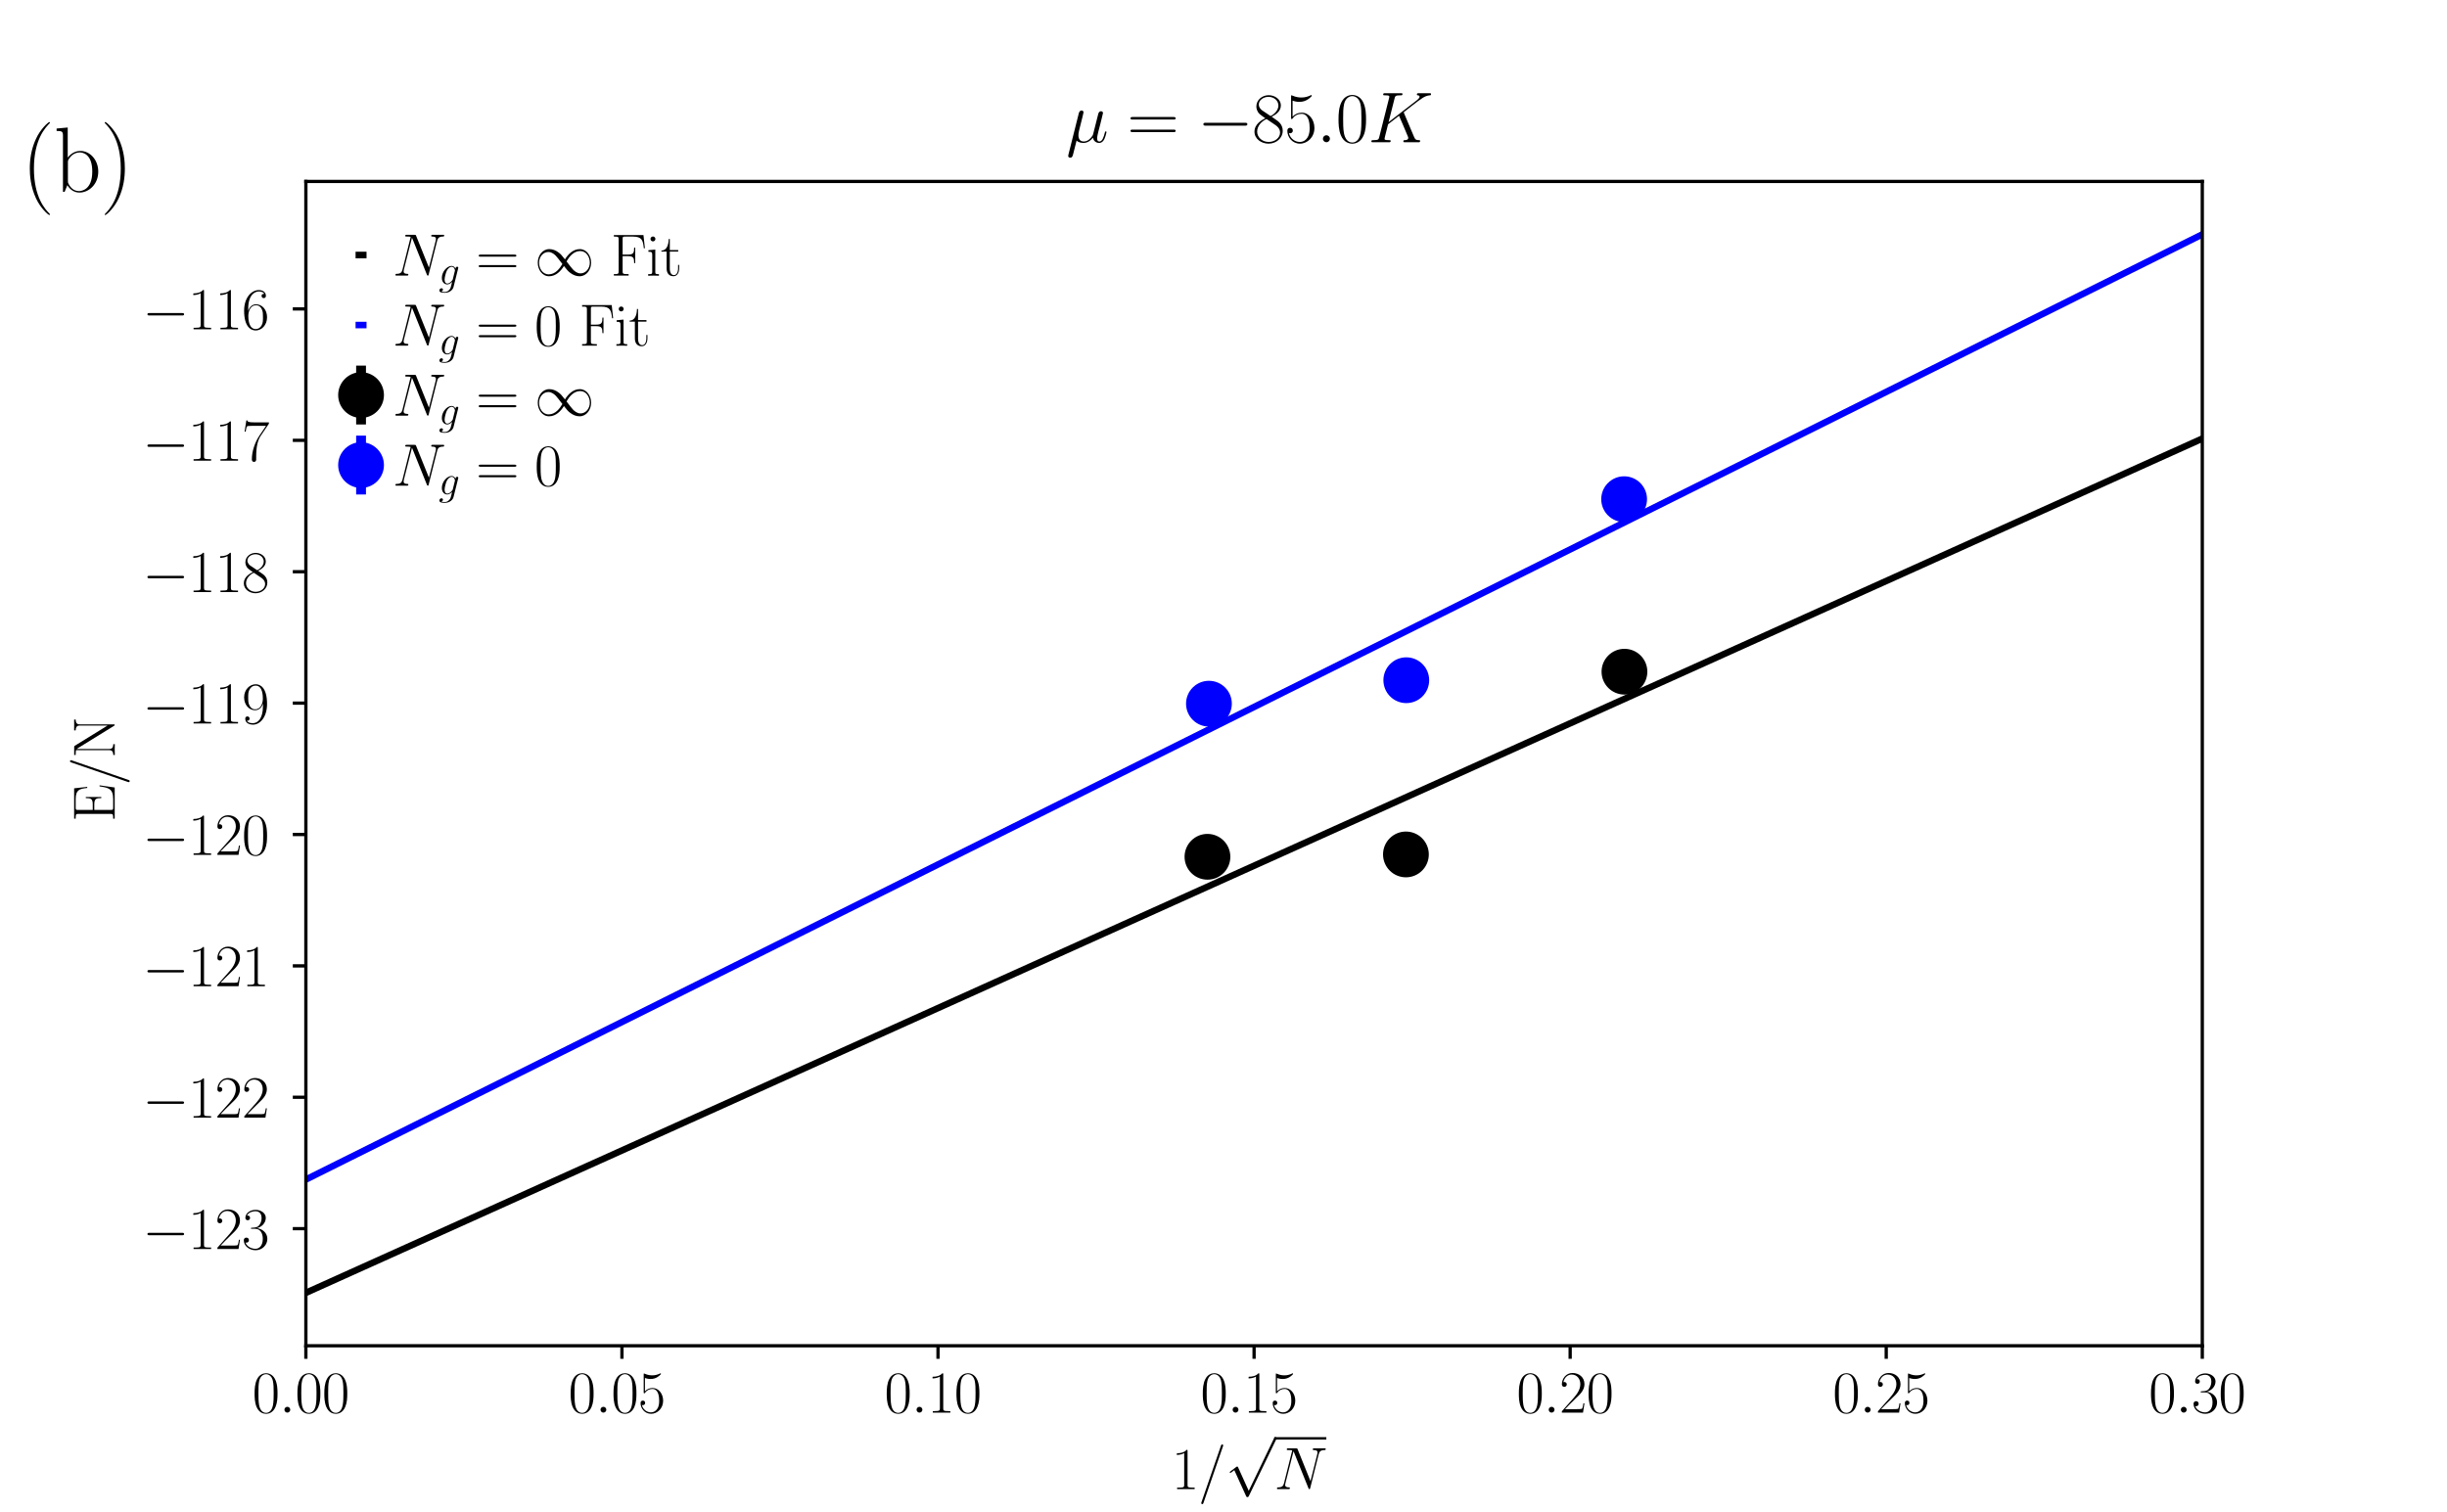 <?xml version="1.0" encoding="utf-8" standalone="no"?>
<!DOCTYPE svg PUBLIC "-//W3C//DTD SVG 1.1//EN"
  "http://www.w3.org/Graphics/SVG/1.1/DTD/svg11.dtd">
<svg xmlns:xlink="http://www.w3.org/1999/xlink" width="374.177pt" height="231.252pt" viewBox="0 0 374.177 231.252" xmlns="http://www.w3.org/2000/svg" version="1.1">
 <defs>
  <style type="text/css">*{stroke-linejoin: round; stroke-linecap: butt}</style>
 </defs>
 <g id="figure_1">
  <g id="patch_1">
   <path d="M 0 231.252 
L 374.177 231.252 
L 374.177 0 
L 0 0 
L 0 231.252 
z
" style="fill: none"/>
  </g>
  <g id="axes_1">
   <g id="patch_2">
    <path d="M 46.772 205.814 
L 336.759 205.814 
L 336.759 27.75 
L 46.772 27.75 
L 46.772 205.814 
z
" style="fill: none"/>
   </g>
   <g id="matplotlib.axis_1">
    <g id="xtick_1">
     <g id="line2d_1">
      <defs>
       <path id="m9228ddde80" d="M 0 0 
L 0 2 
" style="stroke: #000000; stroke-width: 0.5"/>
      </defs>
      <g>
       <use xlink:href="#m9228ddde80" x="46.772" y="205.814" style="stroke: #000000; stroke-width: 0.5"/>
      </g>
     </g>
     <g id="text_1">
      <!-- $\mathdefault{0.00}$ -->
      <g transform="translate(38.581 216.041) scale(0.09 -0.09)">
       <defs>
        <path id="CMR17-30" d="M 2688 2025 
C 2688 2416 2682 3080 2413 3591 
C 2176 4039 1798 4198 1466 4198 
C 1158 4198 768 4058 525 3597 
C 269 3118 243 2524 243 2025 
C 243 1661 250 1106 448 619 
C 723 -39 1216 -128 1466 -128 
C 1760 -128 2208 -7 2470 600 
C 2662 1042 2688 1559 2688 2025 
z
M 1466 -26 
C 1056 -26 813 325 723 812 
C 653 1188 653 1738 653 2096 
C 653 2588 653 2997 736 3387 
C 858 3929 1216 4096 1466 4096 
C 1728 4096 2067 3923 2189 3400 
C 2272 3036 2278 2607 2278 2096 
C 2278 1680 2278 1169 2202 792 
C 2067 95 1690 -26 1466 -26 
z
" transform="scale(0.016)"/>
        <path id="CMMI12-3a" d="M 1178 307 
C 1178 492 1024 619 870 619 
C 685 619 557 466 557 313 
C 557 128 710 0 864 0 
C 1050 0 1178 153 1178 307 
z
" transform="scale(0.016)"/>
       </defs>
       <use xlink:href="#CMR17-30" transform="scale(0.996)"/>
       <use xlink:href="#CMMI12-3a" transform="translate(45.69 0) scale(0.996)"/>
       <use xlink:href="#CMR17-30" transform="translate(72.788 0) scale(0.996)"/>
       <use xlink:href="#CMR17-30" transform="translate(118.478 0) scale(0.996)"/>
      </g>
     </g>
    </g>
    <g id="xtick_2">
     <g id="line2d_2">
      <g>
       <use xlink:href="#m9228ddde80" x="95.103" y="205.814" style="stroke: #000000; stroke-width: 0.5"/>
      </g>
     </g>
     <g id="text_2">
      <!-- $\mathdefault{0.05}$ -->
      <g transform="translate(86.912 216.041) scale(0.09 -0.09)">
       <defs>
        <path id="CMR17-35" d="M 730 3692 
C 794 3666 1056 3584 1325 3584 
C 1920 3584 2246 3911 2432 4100 
C 2432 4157 2432 4192 2394 4192 
C 2387 4192 2374 4192 2323 4163 
C 2099 4058 1837 3973 1517 3973 
C 1325 3973 1037 3999 723 4139 
C 653 4171 640 4171 634 4171 
C 602 4171 595 4164 595 4037 
L 595 2203 
C 595 2089 595 2057 659 2057 
C 691 2057 704 2070 736 2114 
C 941 2401 1222 2522 1542 2522 
C 1766 2522 2246 2382 2246 1289 
C 2246 1085 2246 715 2054 421 
C 1894 159 1645 25 1370 25 
C 947 25 518 320 403 814 
C 429 807 480 795 506 795 
C 589 795 749 840 749 1038 
C 749 1210 627 1280 506 1280 
C 358 1280 262 1190 262 1011 
C 262 454 704 -128 1382 -128 
C 2042 -128 2669 440 2669 1264 
C 2669 2030 2170 2624 1549 2624 
C 1222 2624 947 2503 730 2274 
L 730 3692 
z
" transform="scale(0.016)"/>
       </defs>
       <use xlink:href="#CMR17-30" transform="scale(0.996)"/>
       <use xlink:href="#CMMI12-3a" transform="translate(45.69 0) scale(0.996)"/>
       <use xlink:href="#CMR17-30" transform="translate(72.788 0) scale(0.996)"/>
       <use xlink:href="#CMR17-35" transform="translate(118.478 0) scale(0.996)"/>
      </g>
     </g>
    </g>
    <g id="xtick_3">
     <g id="line2d_3">
      <g>
       <use xlink:href="#m9228ddde80" x="143.434" y="205.814" style="stroke: #000000; stroke-width: 0.5"/>
      </g>
     </g>
     <g id="text_3">
      <!-- $\mathdefault{0.10}$ -->
      <g transform="translate(135.243 216.041) scale(0.09 -0.09)">
       <defs>
        <path id="CMR17-31" d="M 1702 4058 
C 1702 4192 1696 4192 1606 4192 
C 1357 3916 979 3827 621 3827 
C 602 3827 570 3827 563 3808 
C 557 3795 557 3782 557 3648 
C 755 3648 1088 3686 1344 3839 
L 1344 461 
C 1344 236 1331 160 781 160 
L 589 160 
L 589 0 
C 896 0 1216 0 1523 0 
C 1830 0 2150 0 2458 0 
L 2458 160 
L 2266 160 
C 1715 160 1702 230 1702 458 
L 1702 4058 
z
" transform="scale(0.016)"/>
       </defs>
       <use xlink:href="#CMR17-30" transform="scale(0.996)"/>
       <use xlink:href="#CMMI12-3a" transform="translate(45.69 0) scale(0.996)"/>
       <use xlink:href="#CMR17-31" transform="translate(72.788 0) scale(0.996)"/>
       <use xlink:href="#CMR17-30" transform="translate(118.478 0) scale(0.996)"/>
      </g>
     </g>
    </g>
    <g id="xtick_4">
     <g id="line2d_4">
      <g>
       <use xlink:href="#m9228ddde80" x="191.766" y="205.814" style="stroke: #000000; stroke-width: 0.5"/>
      </g>
     </g>
     <g id="text_4">
      <!-- $\mathdefault{0.15}$ -->
      <g transform="translate(183.574 216.041) scale(0.09 -0.09)">
       <use xlink:href="#CMR17-30" transform="scale(0.996)"/>
       <use xlink:href="#CMMI12-3a" transform="translate(45.69 0) scale(0.996)"/>
       <use xlink:href="#CMR17-31" transform="translate(72.788 0) scale(0.996)"/>
       <use xlink:href="#CMR17-35" transform="translate(118.478 0) scale(0.996)"/>
      </g>
     </g>
    </g>
    <g id="xtick_5">
     <g id="line2d_5">
      <g>
       <use xlink:href="#m9228ddde80" x="240.097" y="205.814" style="stroke: #000000; stroke-width: 0.5"/>
      </g>
     </g>
     <g id="text_5">
      <!-- $\mathdefault{0.20}$ -->
      <g transform="translate(231.905 216.041) scale(0.09 -0.09)">
       <defs>
        <path id="CMR17-32" d="M 2669 989 
L 2554 989 
C 2490 536 2438 459 2413 420 
C 2381 369 1920 369 1830 369 
L 602 369 
C 832 619 1280 1072 1824 1597 
C 2214 1967 2669 2402 2669 3035 
C 2669 3790 2067 4224 1395 4224 
C 691 4224 262 3604 262 3030 
C 262 2780 448 2748 525 2748 
C 589 2748 781 2787 781 3010 
C 781 3207 614 3264 525 3264 
C 486 3264 448 3258 422 3245 
C 544 3790 915 4058 1306 4058 
C 1862 4058 2227 3617 2227 3035 
C 2227 2479 1901 2000 1536 1584 
L 262 146 
L 262 0 
L 2515 0 
L 2669 989 
z
" transform="scale(0.016)"/>
       </defs>
       <use xlink:href="#CMR17-30" transform="scale(0.996)"/>
       <use xlink:href="#CMMI12-3a" transform="translate(45.69 0) scale(0.996)"/>
       <use xlink:href="#CMR17-32" transform="translate(72.788 0) scale(0.996)"/>
       <use xlink:href="#CMR17-30" transform="translate(118.478 0) scale(0.996)"/>
      </g>
     </g>
    </g>
    <g id="xtick_6">
     <g id="line2d_6">
      <g>
       <use xlink:href="#m9228ddde80" x="288.428" y="205.814" style="stroke: #000000; stroke-width: 0.5"/>
      </g>
     </g>
     <g id="text_6">
      <!-- $\mathdefault{0.25}$ -->
      <g transform="translate(280.236 216.041) scale(0.09 -0.09)">
       <use xlink:href="#CMR17-30" transform="scale(0.996)"/>
       <use xlink:href="#CMMI12-3a" transform="translate(45.69 0) scale(0.996)"/>
       <use xlink:href="#CMR17-32" transform="translate(72.788 0) scale(0.996)"/>
       <use xlink:href="#CMR17-35" transform="translate(118.478 0) scale(0.996)"/>
      </g>
     </g>
    </g>
    <g id="xtick_7">
     <g id="line2d_7">
      <g>
       <use xlink:href="#m9228ddde80" x="336.759" y="205.814" style="stroke: #000000; stroke-width: 0.5"/>
      </g>
     </g>
     <g id="text_7">
      <!-- $\mathdefault{0.30}$ -->
      <g transform="translate(328.568 216.041) scale(0.09 -0.09)">
       <defs>
        <path id="CMR17-33" d="M 1414 2157 
C 1984 2157 2234 1662 2234 1090 
C 2234 320 1824 25 1453 25 
C 1114 25 563 194 390 693 
C 422 680 454 680 486 680 
C 640 680 755 782 755 948 
C 755 1133 614 1216 486 1216 
C 378 1216 211 1165 211 926 
C 211 335 787 -128 1466 -128 
C 2176 -128 2720 430 2720 1085 
C 2720 1707 2208 2157 1600 2227 
C 2086 2328 2554 2756 2554 3329 
C 2554 3820 2048 4179 1472 4179 
C 890 4179 378 3829 378 3329 
C 378 3110 544 3072 627 3072 
C 762 3072 877 3155 877 3321 
C 877 3486 762 3569 627 3569 
C 602 3569 570 3569 544 3557 
C 730 3959 1235 4032 1459 4032 
C 1683 4032 2106 3925 2106 3320 
C 2106 3143 2080 2828 1862 2550 
C 1670 2304 1453 2304 1242 2284 
C 1210 2284 1062 2269 1037 2269 
C 992 2263 966 2257 966 2208 
C 966 2163 973 2157 1101 2157 
L 1414 2157 
z
" transform="scale(0.016)"/>
       </defs>
       <use xlink:href="#CMR17-30" transform="scale(0.996)"/>
       <use xlink:href="#CMMI12-3a" transform="translate(45.69 0) scale(0.996)"/>
       <use xlink:href="#CMR17-33" transform="translate(72.788 0) scale(0.996)"/>
       <use xlink:href="#CMR17-30" transform="translate(118.478 0) scale(0.996)"/>
      </g>
     </g>
    </g>
    <g id="text_8">
     <!-- 1/$\sqrt{N}$ -->
     <g transform="translate(179.15 227.744) scale(0.09 -0.09)">
      <defs>
       <path id="CMR17-2f" d="M 2605 4545 
C 2637 4627 2637 4640 2637 4653 
C 2637 4729 2579 4768 2528 4768 
C 2451 4768 2426 4717 2400 4640 
L 326 -1377 
C 294 -1460 294 -1473 294 -1486 
C 294 -1562 352 -1600 403 -1600 
C 480 -1600 506 -1549 531 -1473 
L 2605 4545 
z
" transform="scale(0.016)"/>
       <path id="CMSY10-70" d="M 2490 -5472 
L 1363 -2982 
C 1318 -2880 1286 -2880 1267 -2880 
C 1261 -2880 1229 -2880 1158 -2931 
L 550 -3392 
C 467 -3456 467 -3475 467 -3494 
C 467 -3526 486 -3565 531 -3565 
C 570 -3565 678 -3475 749 -3424 
C 787 -3393 883 -3323 954 -3271 
L 2214 -6042 
C 2259 -6144 2291 -6144 2349 -6144 
C 2445 -6144 2464 -6106 2509 -6016 
L 5414 0 
C 5459 90 5459 115 5459 128 
C 5459 192 5408 256 5331 256 
C 5280 256 5235 224 5184 122 
L 2490 -5472 
z
" transform="scale(0.016)"/>
       <path id="CMMI12-4e" d="M 4736 3698 
C 4806 3974 4909 4166 5395 4166 
C 5414 4166 5491 4166 5491 4279 
C 5491 4352 5434 4352 5408 4352 
C 5280 4352 4954 4352 4826 4352 
L 4518 4352 
C 4429 4352 4314 4352 4224 4352 
C 4186 4352 4109 4352 4109 4230 
C 4109 4166 4160 4166 4205 4166 
C 4589 4166 4614 4019 4614 3903 
C 4614 3846 4608 3826 4589 3737 
L 3866 850 
L 2496 4249 
C 2451 4352 2445 4352 2304 4352 
L 1523 4352 
C 1395 4352 1338 4352 1338 4230 
C 1338 4166 1382 4166 1504 4166 
C 1536 4166 1914 4166 1914 4115 
C 1914 4102 1901 4051 1894 4032 
L 1043 635 
C 966 320 813 186 390 186 
C 358 186 294 186 294 67 
C 294 0 358 0 378 0 
C 506 0 832 0 960 0 
L 1267 0 
C 1357 0 1466 0 1555 0 
C 1600 0 1670 0 1670 122 
C 1670 180 1606 186 1581 186 
C 1370 186 1165 224 1165 454 
C 1165 505 1178 562 1190 613 
L 2054 4032 
C 2093 3968 2093 3956 2118 3898 
L 3642 115 
C 3674 38 3686 0 3744 0 
C 3808 0 3814 19 3840 128 
L 4736 3698 
z
" transform="scale(0.016)"/>
      </defs>
      <use xlink:href="#CMR17-31" transform="scale(0.996)"/>
      <use xlink:href="#CMR17-2f" transform="translate(45.69 0) scale(0.996)"/>
      <use xlink:href="#CMSY10-70" transform="translate(91.381 84.35) scale(0.996)"/>
      <use xlink:href="#CMMI12-4e" transform="translate(174.403 0) scale(0.996)"/>
      <path d="M 174.403 84.35 
L 262.925 84.35 
L 262.925 88.335 
L 174.403 88.335 
L 174.403 84.35 
z
"/>
     </g>
    </g>
   </g>
   <g id="matplotlib.axis_2">
    <g id="ytick_1">
     <g id="line2d_8">
      <defs>
       <path id="m54fd76f819" d="M 0 0 
L -2 0 
" style="stroke: #000000; stroke-width: 0.5"/>
      </defs>
      <g>
       <use xlink:href="#m54fd76f819" x="46.772" y="187.91" style="stroke: #000000; stroke-width: 0.5"/>
      </g>
     </g>
     <g id="text_9">
      <!-- $\mathdefault{−123}$ -->
      <g transform="translate(21.782 191.024) scale(0.09 -0.09)">
       <defs>
        <path id="CMSY10-0" d="M 4218 1472 
C 4326 1472 4442 1472 4442 1600 
C 4442 1728 4326 1728 4218 1728 
L 755 1728 
C 646 1728 531 1728 531 1600 
C 531 1472 646 1472 755 1472 
L 4218 1472 
z
" transform="scale(0.016)"/>
       </defs>
       <use xlink:href="#CMSY10-0" transform="scale(0.996)"/>
       <use xlink:href="#CMR17-31" transform="translate(77.487 0) scale(0.996)"/>
       <use xlink:href="#CMR17-32" transform="translate(123.178 0) scale(0.996)"/>
       <use xlink:href="#CMR17-33" transform="translate(168.868 0) scale(0.996)"/>
      </g>
     </g>
    </g>
    <g id="ytick_2">
     <g id="line2d_9">
      <g>
       <use xlink:href="#m54fd76f819" x="46.772" y="167.815" style="stroke: #000000; stroke-width: 0.5"/>
      </g>
     </g>
     <g id="text_10">
      <!-- $\mathdefault{−122}$ -->
      <g transform="translate(21.782 170.929) scale(0.09 -0.09)">
       <use xlink:href="#CMSY10-0" transform="scale(0.996)"/>
       <use xlink:href="#CMR17-31" transform="translate(77.487 0) scale(0.996)"/>
       <use xlink:href="#CMR17-32" transform="translate(123.178 0) scale(0.996)"/>
       <use xlink:href="#CMR17-32" transform="translate(168.868 0) scale(0.996)"/>
      </g>
     </g>
    </g>
    <g id="ytick_3">
     <g id="line2d_10">
      <g>
       <use xlink:href="#m54fd76f819" x="46.772" y="147.72" style="stroke: #000000; stroke-width: 0.5"/>
      </g>
     </g>
     <g id="text_11">
      <!-- $\mathdefault{−121}$ -->
      <g transform="translate(21.782 150.833) scale(0.09 -0.09)">
       <use xlink:href="#CMSY10-0" transform="scale(0.996)"/>
       <use xlink:href="#CMR17-31" transform="translate(77.487 0) scale(0.996)"/>
       <use xlink:href="#CMR17-32" transform="translate(123.178 0) scale(0.996)"/>
       <use xlink:href="#CMR17-31" transform="translate(168.868 0) scale(0.996)"/>
      </g>
     </g>
    </g>
    <g id="ytick_4">
     <g id="line2d_11">
      <g>
       <use xlink:href="#m54fd76f819" x="46.772" y="127.625" style="stroke: #000000; stroke-width: 0.5"/>
      </g>
     </g>
     <g id="text_12">
      <!-- $\mathdefault{−120}$ -->
      <g transform="translate(21.782 130.738) scale(0.09 -0.09)">
       <use xlink:href="#CMSY10-0" transform="scale(0.996)"/>
       <use xlink:href="#CMR17-31" transform="translate(77.487 0) scale(0.996)"/>
       <use xlink:href="#CMR17-32" transform="translate(123.178 0) scale(0.996)"/>
       <use xlink:href="#CMR17-30" transform="translate(168.868 0) scale(0.996)"/>
      </g>
     </g>
    </g>
    <g id="ytick_5">
     <g id="line2d_12">
      <g>
       <use xlink:href="#m54fd76f819" x="46.772" y="107.53" style="stroke: #000000; stroke-width: 0.5"/>
      </g>
     </g>
     <g id="text_13">
      <!-- $\mathdefault{−119}$ -->
      <g transform="translate(21.782 110.643) scale(0.09 -0.09)">
       <defs>
        <path id="CMR17-39" d="M 2253 1864 
C 2253 464 1670 31 1190 31 
C 1043 31 685 31 538 294 
C 704 268 826 357 826 518 
C 826 692 685 749 595 749 
C 538 749 365 723 365 506 
C 365 71 742 -128 1203 -128 
C 1939 -128 2688 674 2688 2073 
C 2688 3817 1971 4179 1485 4179 
C 851 4179 243 3628 243 2778 
C 243 1991 762 1408 1414 1408 
C 1952 1408 2189 1903 2253 2112 
L 2253 1864 
z
M 1427 1510 
C 1254 1510 1011 1542 813 1922 
C 678 2169 678 2461 678 2771 
C 678 3146 678 3405 858 3684 
C 947 3817 1114 4032 1485 4032 
C 2240 4032 2240 2885 2240 2632 
C 2240 2182 2035 1510 1427 1510 
z
" transform="scale(0.016)"/>
       </defs>
       <use xlink:href="#CMSY10-0" transform="scale(0.996)"/>
       <use xlink:href="#CMR17-31" transform="translate(77.487 0) scale(0.996)"/>
       <use xlink:href="#CMR17-31" transform="translate(123.178 0) scale(0.996)"/>
       <use xlink:href="#CMR17-39" transform="translate(168.868 0) scale(0.996)"/>
      </g>
     </g>
    </g>
    <g id="ytick_6">
     <g id="line2d_13">
      <g>
       <use xlink:href="#m54fd76f819" x="46.772" y="87.434" style="stroke: #000000; stroke-width: 0.5"/>
      </g>
     </g>
     <g id="text_14">
      <!-- $\mathdefault{−118}$ -->
      <g transform="translate(21.782 90.548) scale(0.09 -0.09)">
       <defs>
        <path id="CMR17-38" d="M 1741 2264 
C 2144 2467 2554 2773 2554 3263 
C 2554 3841 1990 4179 1472 4179 
C 890 4179 378 3759 378 3180 
C 378 3021 416 2747 666 2505 
C 730 2442 998 2251 1171 2130 
C 883 1983 211 1634 211 934 
C 211 279 838 -128 1459 -128 
C 2144 -128 2720 362 2720 1010 
C 2720 1590 2330 1857 2074 2029 
L 1741 2264 
z
M 902 2822 
C 851 2854 595 3051 595 3351 
C 595 3739 998 4032 1459 4032 
C 1965 4032 2336 3676 2336 3262 
C 2336 2669 1670 2331 1638 2331 
C 1632 2331 1626 2331 1574 2370 
L 902 2822 
z
M 2080 1519 
C 2176 1449 2483 1240 2483 851 
C 2483 381 2010 25 1472 25 
C 890 25 448 438 448 940 
C 448 1443 838 1862 1280 2060 
L 2080 1519 
z
" transform="scale(0.016)"/>
       </defs>
       <use xlink:href="#CMSY10-0" transform="scale(0.996)"/>
       <use xlink:href="#CMR17-31" transform="translate(77.487 0) scale(0.996)"/>
       <use xlink:href="#CMR17-31" transform="translate(123.178 0) scale(0.996)"/>
       <use xlink:href="#CMR17-38" transform="translate(168.868 0) scale(0.996)"/>
      </g>
     </g>
    </g>
    <g id="ytick_7">
     <g id="line2d_14">
      <g>
       <use xlink:href="#m54fd76f819" x="46.772" y="67.339" style="stroke: #000000; stroke-width: 0.5"/>
      </g>
     </g>
     <g id="text_15">
      <!-- $\mathdefault{−117}$ -->
      <g transform="translate(21.782 70.452) scale(0.09 -0.09)">
       <defs>
        <path id="CMR17-37" d="M 2886 3941 
L 2886 4081 
L 1382 4081 
C 634 4081 621 4165 595 4288 
L 480 4288 
L 294 3094 
L 410 3094 
C 429 3215 474 3540 550 3661 
C 589 3712 1062 3712 1171 3712 
L 2579 3712 
L 1869 2661 
C 1395 1954 1069 999 1069 165 
C 1069 89 1069 -128 1299 -128 
C 1530 -128 1530 89 1530 171 
L 1530 465 
C 1530 1508 1709 2196 2003 2636 
L 2886 3941 
z
" transform="scale(0.016)"/>
       </defs>
       <use xlink:href="#CMSY10-0" transform="scale(0.996)"/>
       <use xlink:href="#CMR17-31" transform="translate(77.487 0) scale(0.996)"/>
       <use xlink:href="#CMR17-31" transform="translate(123.178 0) scale(0.996)"/>
       <use xlink:href="#CMR17-37" transform="translate(168.868 0) scale(0.996)"/>
      </g>
     </g>
    </g>
    <g id="ytick_8">
     <g id="line2d_15">
      <g>
       <use xlink:href="#m54fd76f819" x="46.772" y="47.244" style="stroke: #000000; stroke-width: 0.5"/>
      </g>
     </g>
     <g id="text_16">
      <!-- $\mathdefault{−116}$ -->
      <g transform="translate(21.782 50.357) scale(0.09 -0.09)">
       <defs>
        <path id="CMR17-36" d="M 678 2176 
C 678 3690 1395 4032 1811 4032 
C 1946 4032 2272 4009 2400 3776 
C 2298 3776 2106 3776 2106 3553 
C 2106 3381 2246 3323 2336 3323 
C 2394 3323 2566 3348 2566 3560 
C 2566 3954 2246 4179 1805 4179 
C 1043 4179 243 3390 243 1984 
C 243 253 966 -128 1478 -128 
C 2099 -128 2688 427 2688 1283 
C 2688 2081 2170 2662 1517 2662 
C 1126 2662 838 2407 678 1960 
L 678 2176 
z
M 1478 25 
C 691 25 691 1200 691 1436 
C 691 1896 909 2560 1504 2560 
C 1613 2560 1926 2560 2138 2120 
C 2253 1870 2253 1609 2253 1289 
C 2253 944 2253 690 2118 434 
C 1978 171 1773 25 1478 25 
z
" transform="scale(0.016)"/>
       </defs>
       <use xlink:href="#CMSY10-0" transform="scale(0.996)"/>
       <use xlink:href="#CMR17-31" transform="translate(77.487 0) scale(0.996)"/>
       <use xlink:href="#CMR17-31" transform="translate(123.178 0) scale(0.996)"/>
       <use xlink:href="#CMR17-36" transform="translate(168.868 0) scale(0.996)"/>
      </g>
     </g>
    </g>
    <g id="text_17">
     <!-- E/N -->
     <g transform="translate(17.54 125.676) rotate(-90) scale(0.09 -0.09)">
      <defs>
       <path id="CMR17-45" d="M 3885 1615 
L 3770 1615 
C 3629 676 3546 166 2419 166 
L 1530 166 
C 1274 166 1261 197 1261 414 
L 1261 2176 
L 1862 2176 
C 2464 2176 2522 1960 2522 1430 
L 2637 1430 
L 2637 3081 
L 2522 3081 
C 2522 2557 2464 2342 1862 2342 
L 1261 2342 
L 1261 3913 
C 1261 4128 1274 4160 1530 4160 
L 2406 4160 
C 3398 4160 3514 3769 3603 2929 
L 3718 2929 
L 3565 4325 
L 326 4325 
L 326 4160 
C 768 4160 838 4160 838 3874 
L 838 451 
C 838 166 768 166 326 166 
L 326 0 
L 3654 0 
L 3885 1615 
z
" transform="scale(0.016)"/>
       <path id="CMR17-4e" d="M 1312 4250 
C 1267 4320 1261 4320 1139 4320 
L 326 4320 
L 326 4160 
L 448 4160 
C 704 4160 819 4129 838 4122 
L 838 610 
C 838 451 838 153 326 153 
L 326 -13 
C 474 0 742 0 902 0 
C 1062 0 1331 0 1478 -13 
L 1478 153 
C 966 153 966 451 966 610 
L 966 4033 
C 1011 3995 1011 3982 1056 3919 
L 3430 76 
C 3475 0 3494 0 3526 0 
C 3590 0 3590 19 3590 139 
L 3590 3705 
C 3590 3863 3590 4160 4102 4160 
L 4102 4326 
C 3955 4320 3686 4320 3526 4320 
C 3366 4320 3098 4320 2950 4326 
L 2950 4160 
C 3462 4160 3462 3862 3462 3703 
L 3462 763 
L 1312 4250 
z
" transform="scale(0.016)"/>
      </defs>
      <use xlink:href="#CMR17-45" transform="scale(0.996)"/>
      <use xlink:href="#CMR17-2f" transform="translate(62.586 0) scale(0.996)"/>
      <use xlink:href="#CMR17-4e" transform="translate(108.277 0) scale(0.996)"/>
     </g>
    </g>
   </g>
   <g id="LineCollection_1">
    <path d="M 214.984 131.079 
L 214.984 130.27 
" clip-path="url(#p7dc592938f)" style="fill: none; stroke: #000000; stroke-width: 1.5"/>
    <path d="M 184.635 132.167 
L 184.635 129.903 
" clip-path="url(#p7dc592938f)" style="fill: none; stroke: #000000; stroke-width: 1.5"/>
    <path d="M 248.399 102.855 
L 248.399 102.602 
" clip-path="url(#p7dc592938f)" style="fill: none; stroke: #000000; stroke-width: 1.5"/>
   </g>
   <g id="LineCollection_2">
    <path d="M 215.04 104.34 
L 215.04 103.721 
" clip-path="url(#p7dc592938f)" style="fill: none; stroke: #0000ff; stroke-width: 1.5"/>
    <path d="M 184.861 107.834 
L 184.861 107.406 
" clip-path="url(#p7dc592938f)" style="fill: none; stroke: #0000ff; stroke-width: 1.5"/>
    <path d="M 248.348 76.465 
L 248.348 76.223 
" clip-path="url(#p7dc592938f)" style="fill: none; stroke: #0000ff; stroke-width: 1.5"/>
   </g>
   <g id="line2d_16">
    <path d="M 46.772 197.72 
L 49.701 196.401 
L 52.63 195.081 
L 55.56 193.761 
L 58.489 192.442 
L 61.418 191.122 
L 64.347 189.803 
L 67.276 188.483 
L 70.205 187.163 
L 73.135 185.844 
L 76.064 184.524 
L 78.993 183.205 
L 81.922 181.885 
L 84.851 180.565 
L 87.78 179.246 
L 90.71 177.926 
L 93.639 176.607 
L 96.568 175.287 
L 99.497 173.967 
L 102.426 172.648 
L 105.355 171.328 
L 108.284 170.008 
L 111.214 168.689 
L 114.143 167.369 
L 117.072 166.05 
L 120.001 164.73 
L 122.93 163.41 
L 125.859 162.091 
L 128.789 160.771 
L 131.718 159.452 
L 134.647 158.132 
L 137.576 156.812 
L 140.505 155.493 
L 143.434 154.173 
L 146.364 152.854 
L 149.293 151.534 
L 152.222 150.214 
L 155.151 148.895 
L 158.08 147.575 
L 161.009 146.256 
L 163.939 144.936 
L 166.868 143.616 
L 169.797 142.297 
L 172.726 140.977 
L 175.655 139.658 
L 178.584 138.338 
L 181.514 137.018 
L 184.443 135.699 
L 187.372 134.379 
L 190.301 133.059 
L 193.23 131.74 
L 196.159 130.42 
L 199.089 129.101 
L 202.018 127.781 
L 204.947 126.461 
L 207.876 125.142 
L 210.805 123.822 
L 213.734 122.503 
L 216.663 121.183 
L 219.593 119.863 
L 222.522 118.544 
L 225.451 117.224 
L 228.38 115.905 
L 231.309 114.585 
L 234.238 113.265 
L 237.168 111.946 
L 240.097 110.626 
L 243.026 109.307 
L 245.955 107.987 
L 248.884 106.667 
L 251.813 105.348 
L 254.743 104.028 
L 257.672 102.709 
L 260.601 101.389 
L 263.53 100.069 
L 266.459 98.75 
L 269.388 97.43 
L 272.318 96.11 
L 275.247 94.791 
L 278.176 93.471 
L 281.105 92.152 
L 284.034 90.832 
L 286.963 89.512 
L 289.893 88.193 
L 292.822 86.873 
L 295.751 85.554 
L 298.68 84.234 
L 301.609 82.914 
L 304.538 81.595 
L 307.468 80.275 
L 310.397 78.956 
L 313.326 77.636 
L 316.255 76.316 
L 319.184 74.997 
L 322.113 73.677 
L 325.042 72.358 
L 327.972 71.038 
L 330.901 69.718 
L 333.83 68.399 
L 336.759 67.079 
" clip-path="url(#p7dc592938f)" style="fill: none; stroke: #000000; stroke-linecap: square"/>
   </g>
   <g id="line2d_17">
    <path d="M 46.772 180.395 
L 49.701 178.935 
L 52.63 177.475 
L 55.56 176.015 
L 58.489 174.555 
L 61.418 173.095 
L 64.347 171.634 
L 67.276 170.174 
L 70.205 168.714 
L 73.135 167.254 
L 76.064 165.794 
L 78.993 164.334 
L 81.922 162.874 
L 84.851 161.414 
L 87.78 159.954 
L 90.71 158.493 
L 93.639 157.033 
L 96.568 155.573 
L 99.497 154.113 
L 102.426 152.653 
L 105.355 151.193 
L 108.284 149.733 
L 111.214 148.273 
L 114.143 146.813 
L 117.072 145.352 
L 120.001 143.892 
L 122.93 142.432 
L 125.859 140.972 
L 128.789 139.512 
L 131.718 138.052 
L 134.647 136.592 
L 137.576 135.132 
L 140.505 133.672 
L 143.434 132.211 
L 146.364 130.751 
L 149.293 129.291 
L 152.222 127.831 
L 155.151 126.371 
L 158.08 124.911 
L 161.009 123.451 
L 163.939 121.991 
L 166.868 120.531 
L 169.797 119.07 
L 172.726 117.61 
L 175.655 116.15 
L 178.584 114.69 
L 181.514 113.23 
L 184.443 111.77 
L 187.372 110.31 
L 190.301 108.85 
L 193.23 107.39 
L 196.159 105.929 
L 199.089 104.469 
L 202.018 103.009 
L 204.947 101.549 
L 207.876 100.089 
L 210.805 98.629 
L 213.734 97.169 
L 216.663 95.709 
L 219.593 94.249 
L 222.522 92.788 
L 225.451 91.328 
L 228.38 89.868 
L 231.309 88.408 
L 234.238 86.948 
L 237.168 85.488 
L 240.097 84.028 
L 243.026 82.568 
L 245.955 81.108 
L 248.884 79.647 
L 251.813 78.187 
L 254.743 76.727 
L 257.672 75.267 
L 260.601 73.807 
L 263.53 72.347 
L 266.459 70.887 
L 269.388 69.427 
L 272.318 67.966 
L 275.247 66.506 
L 278.176 65.046 
L 281.105 63.586 
L 284.034 62.126 
L 286.963 60.666 
L 289.893 59.206 
L 292.822 57.746 
L 295.751 56.286 
L 298.68 54.825 
L 301.609 53.365 
L 304.538 51.905 
L 307.468 50.445 
L 310.397 48.985 
L 313.326 47.525 
L 316.255 46.065 
L 319.184 44.605 
L 322.113 43.145 
L 325.042 41.684 
L 327.972 40.224 
L 330.901 38.764 
L 333.83 37.304 
L 336.759 35.844 
" clip-path="url(#p7dc592938f)" style="fill: none; stroke: #0000ff; stroke-linecap: square"/>
   </g>
   <g id="line2d_18">
    <defs>
     <path id="md8f82dc1dc" d="M 0 3 
C 0.796 3 1.559 2.684 2.121 2.121 
C 2.684 1.559 3 0.796 3 0 
C 3 -0.796 2.684 -1.559 2.121 -2.121 
C 1.559 -2.684 0.796 -3 0 -3 
C -0.796 -3 -1.559 -2.684 -2.121 -2.121 
C -2.684 -1.559 -3 -0.796 -3 0 
C -3 0.796 -2.684 1.559 -2.121 2.121 
C -1.559 2.684 -0.796 3 0 3 
z
" style="stroke: #000000"/>
    </defs>
    <g clip-path="url(#p7dc592938f)">
     <use xlink:href="#md8f82dc1dc" x="214.984" y="130.675" style="stroke: #000000"/>
     <use xlink:href="#md8f82dc1dc" x="184.635" y="131.035" style="stroke: #000000"/>
     <use xlink:href="#md8f82dc1dc" x="248.399" y="102.728" style="stroke: #000000"/>
    </g>
   </g>
   <g id="line2d_19">
    <defs>
     <path id="m33d7b64a2d" d="M 0 3 
C 0.796 3 1.559 2.684 2.121 2.121 
C 2.684 1.559 3 0.796 3 0 
C 3 -0.796 2.684 -1.559 2.121 -2.121 
C 1.559 -2.684 0.796 -3 0 -3 
C -0.796 -3 -1.559 -2.684 -2.121 -2.121 
C -2.684 -1.559 -3 -0.796 -3 0 
C -3 0.796 -2.684 1.559 -2.121 2.121 
C -1.559 2.684 -0.796 3 0 3 
z
" style="stroke: #0000ff"/>
    </defs>
    <g clip-path="url(#p7dc592938f)">
     <use xlink:href="#m33d7b64a2d" x="215.04" y="104.031" style="fill: #0000ff; stroke: #0000ff"/>
     <use xlink:href="#m33d7b64a2d" x="184.861" y="107.62" style="fill: #0000ff; stroke: #0000ff"/>
     <use xlink:href="#m33d7b64a2d" x="248.348" y="76.344" style="fill: #0000ff; stroke: #0000ff"/>
    </g>
   </g>
   <g id="patch_3">
    <path d="M 46.772 205.814 
L 46.772 27.75 
" style="fill: none; stroke: #000000; stroke-width: 0.5; stroke-linejoin: miter; stroke-linecap: square"/>
   </g>
   <g id="patch_4">
    <path d="M 336.759 205.814 
L 336.759 27.75 
" style="fill: none; stroke: #000000; stroke-width: 0.5; stroke-linejoin: miter; stroke-linecap: square"/>
   </g>
   <g id="patch_5">
    <path d="M 46.772 205.814 
L 336.759 205.814 
" style="fill: none; stroke: #000000; stroke-width: 0.5; stroke-linejoin: miter; stroke-linecap: square"/>
   </g>
   <g id="patch_6">
    <path d="M 46.772 27.75 
L 336.759 27.75 
" style="fill: none; stroke: #000000; stroke-width: 0.5; stroke-linejoin: miter; stroke-linecap: square"/>
   </g>
   <g id="text_18">
    <!-- (b) -->
    <g transform="translate(3.274 29.308) scale(0.14 -0.14)">
     <defs>
      <path id="CMR17-28" d="M 1958 -1561 
C 1958 -1555 1958 -1542 1939 -1523 
C 1645 -1224 858 -407 858 1581 
C 858 3569 1632 4379 1946 4697 
C 1946 4704 1958 4717 1958 4736 
C 1958 4755 1939 4768 1914 4768 
C 1843 4768 1299 4296 986 3594 
C 666 2887 576 2199 576 1588 
C 576 1128 621 351 1005 -471 
C 1312 -1135 1837 -1600 1914 -1600 
C 1946 -1600 1958 -1587 1958 -1561 
z
" transform="scale(0.016)"/>
      <path id="CMR17-62" d="M 960 4396 
L 198 4326 
L 198 4160 
C 576 4160 634 4122 634 3817 
L 634 -13 
L 749 -13 
L 934 441 
C 1120 141 1395 -64 1766 -64 
C 2406 -64 3053 500 3053 1370 
C 3053 2188 2477 2790 1830 2790 
C 1434 2790 1152 2579 960 2330 
L 960 4396 
z
M 973 2004 
C 973 2118 973 2138 1062 2272 
C 1312 2657 1670 2688 1792 2688 
C 1984 2688 2643 2585 2643 1376 
C 2643 108 1888 38 1734 38 
C 1536 38 1248 114 1043 486 
C 973 608 973 621 973 735 
L 973 2004 
z
" transform="scale(0.016)"/>
      <path id="CMR17-29" d="M 1683 1581 
C 1683 2040 1638 2817 1254 3639 
C 947 4303 422 4768 346 4768 
C 326 4768 301 4761 301 4729 
C 301 4717 307 4710 314 4697 
C 621 4378 1402 3568 1402 1584 
C 1402 -407 627 -1217 314 -1537 
C 307 -1549 301 -1556 301 -1568 
C 301 -1600 326 -1600 346 -1600 
C 416 -1600 960 -1128 1274 -426 
C 1594 281 1683 969 1683 1581 
z
" transform="scale(0.016)"/>
     </defs>
     <use xlink:href="#CMR17-28" transform="scale(0.996)"/>
     <use xlink:href="#CMR17-62" transform="translate(35.281 0) scale(0.996)"/>
     <use xlink:href="#CMR17-29" transform="translate(86.176 0) scale(0.996)"/>
    </g>
   </g>
   <g id="text_19">
    <!-- $\mu = -85.0 K$ -->
    <g transform="translate(163.033 21.75) scale(0.108 -0.108)">
     <defs>
      <path id="CMMI12-16" d="M 922 140 
C 1082 -6 1318 -64 1536 -64 
C 1946 -64 2227 208 2374 405 
C 2438 69 2707 -64 2931 -64 
C 3123 -64 3277 50 3392 277 
C 3494 493 3584 879 3584 903 
C 3584 935 3558 960 3520 960 
C 3462 960 3456 928 3430 834 
C 3334 461 3213 64 2950 64 
C 2765 64 2752 229 2752 358 
C 2752 504 2810 735 2854 926 
L 3034 1615 
C 3059 1737 3130 2023 3162 2139 
C 3200 2292 3270 2567 3270 2592 
C 3270 2688 3194 2752 3098 2752 
C 3040 2752 2906 2726 2854 2535 
L 2406 760 
C 2374 632 2374 619 2291 517 
C 2214 409 1965 64 1562 64 
C 1203 64 1088 326 1088 625 
C 1088 811 1146 1034 1171 1143 
L 1459 2293 
C 1491 2414 1542 2618 1542 2657 
C 1542 2759 1459 2816 1376 2816 
C 1318 2816 1178 2797 1126 2592 
L 198 -1107 
C 192 -1139 179 -1177 179 -1216 
C 179 -1312 256 -1376 352 -1376 
C 538 -1376 576 -1228 621 -1050 
L 922 140 
z
" transform="scale(0.016)"/>
      <path id="CMR17-3d" d="M 4115 2017 
C 4211 2017 4307 2017 4307 2125 
C 4307 2240 4198 2240 4090 2240 
L 512 2240 
C 403 2240 294 2240 294 2125 
C 294 2017 390 2017 486 2017 
L 4115 2017 
z
M 4090 896 
C 4198 896 4307 896 4307 1011 
C 4307 1119 4211 1119 4115 1119 
L 486 1119 
C 390 1119 294 1119 294 1011 
C 294 896 403 896 512 896 
L 4090 896 
z
" transform="scale(0.016)"/>
      <path id="CMMI12-4b" d="M 3200 2571 
C 3194 2590 3168 2641 3168 2661 
C 3168 2667 3174 2673 3283 2756 
L 3904 3242 
C 4762 3905 5043 4128 5485 4167 
C 5530 4167 5594 4167 5594 4282 
C 5594 4320 5574 4352 5523 4352 
C 5453 4352 5376 4352 5306 4352 
L 5062 4352 
C 4864 4352 4653 4352 4461 4352 
C 4416 4352 4339 4352 4339 4237 
C 4339 4173 4384 4167 4422 4167 
C 4493 4160 4576 4135 4576 4046 
C 4576 3919 4384 3765 4333 3727 
L 1824 1784 
L 2355 3887 
C 2413 4103 2426 4167 2880 4167 
C 3002 4167 3059 4167 3059 4288 
C 3059 4352 2995 4352 2963 4352 
C 2848 4352 2714 4352 2592 4352 
L 1837 4352 
C 1722 4352 1581 4352 1466 4352 
C 1414 4352 1344 4352 1344 4231 
C 1344 4167 1402 4167 1498 4167 
C 1888 4167 1888 4116 1888 4046 
C 1888 4034 1888 3995 1862 3899 
L 998 472 
C 941 249 928 185 480 185 
C 358 185 294 185 294 70 
C 294 0 352 0 390 0 
C 512 0 640 0 762 0 
L 1510 0 
C 1632 0 1766 0 1888 0 
C 1939 0 2010 0 2010 121 
C 2010 185 1952 185 1856 185 
C 1466 185 1466 236 1466 300 
C 1466 345 1504 504 1530 606 
L 1779 1593 
L 2752 2351 
C 2938 1943 3277 1128 3539 505 
C 3558 466 3571 428 3571 383 
C 3571 185 3315 185 3258 185 
C 3200 185 3136 185 3136 64 
C 3136 0 3206 0 3226 0 
C 3450 0 3686 0 3910 0 
L 4218 0 
C 4314 0 4422 0 4518 0 
C 4557 0 4627 0 4627 121 
C 4627 185 4570 185 4506 185 
C 4269 185 4186 236 4090 466 
L 3200 2571 
z
" transform="scale(0.016)"/>
     </defs>
     <use xlink:href="#CMMI12-16" transform="scale(0.996)"/>
     <use xlink:href="#CMR17-3d" transform="translate(86.365 0) scale(0.996)"/>
     <use xlink:href="#CMSY10-0" transform="translate(185.754 0) scale(0.996)"/>
     <use xlink:href="#CMR17-38" transform="translate(263.242 0) scale(0.996)"/>
     <use xlink:href="#CMR17-35" transform="translate(308.932 0) scale(0.996)"/>
     <use xlink:href="#CMMI12-3a" transform="translate(354.623 0) scale(0.996)"/>
     <use xlink:href="#CMR17-30" transform="translate(381.72 0) scale(0.996)"/>
     <use xlink:href="#CMMI12-4b" transform="translate(427.41 0) scale(0.996)"/>
    </g>
   </g>
   <g id="legend_1">
    <g id="line2d_20">
     <path d="M 54.872 39 
L 55.21 39 
L 55.547 39 
" style="fill: none; stroke: #000000; stroke-linecap: square"/>
    </g>
    <g id="text_20">
     <!-- $N_g = \infty$ Fit -->
     <g transform="translate(60.047 42.15) scale(0.09 -0.09)">
      <defs>
       <path id="CMMI12-67" d="M 2163 811 
C 2138 709 2125 683 2042 588 
C 1779 249 1510 128 1312 128 
C 1101 128 902 294 902 734 
C 902 1073 1094 1788 1235 2076 
C 1421 2433 1709 2689 1978 2689 
C 2400 2689 2483 2165 2483 2127 
L 2464 2037 
L 2163 811 
z
M 2560 2395 
C 2477 2580 2298 2816 1978 2816 
C 1280 2816 486 1941 486 990 
C 486 326 890 0 1299 0 
C 1638 0 1939 268 2054 396 
L 1914 -171 
C 1824 -516 1786 -674 1555 -894 
C 1293 -1152 1050 -1152 909 -1152 
C 717 -1152 557 -1139 397 -1089 
C 602 -1033 653 -858 653 -789 
C 653 -689 576 -588 435 -588 
C 282 -588 115 -714 115 -922 
C 115 -1180 378 -1280 922 -1280 
C 1747 -1280 2176 -753 2259 -410 
L 2970 2435 
C 2989 2511 2989 2524 2989 2536 
C 2989 2625 2918 2695 2822 2695 
C 2669 2695 2579 2567 2560 2395 
z
" transform="scale(0.016)"/>
       <path id="CMSY10-31" d="M 3251 1730 
C 2906 2166 2829 2262 2630 2422 
C 2272 2710 1914 2825 1587 2825 
C 838 2825 352 2122 352 1374 
C 352 639 826 -70 1562 -70 
C 2298 -70 2829 511 3142 1022 
C 3488 588 3565 492 3763 332 
C 4122 45 4480 -70 4806 -70 
C 5555 -70 6042 633 6042 1380 
C 6042 2115 5568 2825 4832 2825 
C 4096 2825 3565 2242 3251 1730 
z
M 3418 1514 
C 3680 1975 4154 2620 4877 2620 
C 5555 2620 5901 1955 5901 1380 
C 5901 753 5472 236 4909 236 
C 4538 236 4250 505 4115 638 
C 3955 811 3808 1009 3418 1514 
z
M 2976 1240 
C 2714 780 2240 134 1517 134 
C 838 134 493 799 493 1374 
C 493 2000 922 2518 1485 2518 
C 1856 2518 2144 2249 2278 2115 
C 2438 1943 2586 1744 2976 1240 
z
" transform="scale(0.016)"/>
       <path id="CMR17-46" d="M 3482 4325 
L 326 4325 
L 326 4160 
C 768 4160 838 4160 838 3874 
L 838 446 
C 838 160 768 160 326 160 
L 326 0 
C 512 0 870 0 1069 0 
C 1331 0 1638 0 1901 0 
L 1901 160 
L 1760 160 
C 1274 160 1261 223 1261 452 
L 1261 2075 
L 1837 2075 
C 2432 2075 2490 1865 2490 1332 
L 2605 1332 
L 2605 2987 
L 2490 2987 
C 2490 2450 2432 2240 1837 2240 
L 1261 2240 
L 1261 3911 
C 1261 4128 1274 4160 1530 4160 
L 2355 4160 
C 3322 4160 3430 3765 3520 2916 
L 3635 2916 
L 3482 4325 
z
" transform="scale(0.016)"/>
       <path id="CMR17-69" d="M 992 3909 
C 992 4049 877 4170 730 4170 
C 589 4170 467 4056 467 3909 
C 467 3769 582 3648 730 3648 
C 870 3648 992 3763 992 3909 
z
M 243 2706 
L 243 2541 
C 602 2541 653 2502 653 2197 
L 653 427 
C 653 184 627 153 218 153 
L 218 -13 
C 371 0 646 0 806 0 
C 960 0 1222 0 1370 -13 
L 1370 153 
C 992 153 979 191 979 420 
L 979 2776 
L 243 2706 
z
" transform="scale(0.016)"/>
       <path id="CMR17-74" d="M 966 2560 
L 1862 2560 
L 1862 2725 
L 966 2725 
L 966 3904 
L 851 3904 
C 838 3245 614 2668 70 2668 
L 70 2560 
L 627 2560 
L 627 771 
C 627 650 627 -64 1370 -64 
C 1747 -64 1965 306 1965 777 
L 1965 1140 
L 1850 1140 
L 1850 783 
C 1850 344 1677 51 1408 51 
C 1222 51 966 178 966 758 
L 966 2560 
z
" transform="scale(0.016)"/>
      </defs>
      <use xlink:href="#CMMI12-4e" transform="scale(0.996)"/>
      <use xlink:href="#CMMI12-67" transform="translate(78.115 -14.944) scale(0.697)"/>
      <use xlink:href="#CMR17-3d" transform="translate(141.487 0) scale(0.996)"/>
      <use xlink:href="#CMSY10-31" transform="translate(240.876 0) scale(0.996)"/>
      <use xlink:href="#CMR17-46" transform="translate(370.578 0) scale(0.996)"/>
      <use xlink:href="#CMR17-69" transform="translate(430.562 0) scale(0.996)"/>
      <use xlink:href="#CMR17-74" transform="translate(455.433 0) scale(0.996)"/>
     </g>
    </g>
    <g id="line2d_21">
     <path d="M 54.872 49.709 
L 55.21 49.709 
L 55.547 49.709 
" style="fill: none; stroke: #0000ff; stroke-linecap: square"/>
    </g>
    <g id="text_21">
     <!-- $N_g = 0$ Fit -->
     <g transform="translate(60.047 52.859) scale(0.09 -0.09)">
      <use xlink:href="#CMMI12-4e" transform="scale(0.996)"/>
      <use xlink:href="#CMMI12-67" transform="translate(78.115 -14.944) scale(0.697)"/>
      <use xlink:href="#CMR17-3d" transform="translate(141.487 0) scale(0.996)"/>
      <use xlink:href="#CMR17-30" transform="translate(240.876 0) scale(0.996)"/>
      <use xlink:href="#CMR17-46" transform="translate(316.642 0) scale(0.996)"/>
      <use xlink:href="#CMR17-69" transform="translate(376.626 0) scale(0.996)"/>
      <use xlink:href="#CMR17-74" transform="translate(401.497 0) scale(0.996)"/>
     </g>
    </g>
    <g id="LineCollection_3">
     <path d="M 55.21 64.917 
L 55.21 55.917 
" style="fill: none; stroke: #000000; stroke-width: 1.5"/>
    </g>
    <g id="line2d_22"/>
    <g id="line2d_23">
     <g>
      <use xlink:href="#md8f82dc1dc" x="55.21" y="60.417" style="stroke: #000000"/>
     </g>
    </g>
    <g id="text_22">
     <!-- $N_g = \infty$ -->
     <g transform="translate(60.047 63.567) scale(0.09 -0.09)">
      <use xlink:href="#CMMI12-4e" transform="scale(0.996)"/>
      <use xlink:href="#CMMI12-67" transform="translate(78.115 -14.944) scale(0.697)"/>
      <use xlink:href="#CMR17-3d" transform="translate(141.487 0) scale(0.996)"/>
      <use xlink:href="#CMSY10-31" transform="translate(240.876 0) scale(0.996)"/>
     </g>
    </g>
    <g id="LineCollection_4">
     <path d="M 55.21 75.626 
L 55.21 66.626 
" style="fill: none; stroke: #0000ff; stroke-width: 1.5"/>
    </g>
    <g id="line2d_24"/>
    <g id="line2d_25">
     <g>
      <use xlink:href="#m33d7b64a2d" x="55.21" y="71.126" style="fill: #0000ff; stroke: #0000ff"/>
     </g>
    </g>
    <g id="text_23">
     <!-- $N_g = 0$ -->
     <g transform="translate(60.047 74.276) scale(0.09 -0.09)">
      <use xlink:href="#CMMI12-4e" transform="scale(0.996)"/>
      <use xlink:href="#CMMI12-67" transform="translate(78.115 -14.944) scale(0.697)"/>
      <use xlink:href="#CMR17-3d" transform="translate(141.487 0) scale(0.996)"/>
      <use xlink:href="#CMR17-30" transform="translate(240.876 0) scale(0.996)"/>
     </g>
    </g>
   </g>
  </g>
 </g>
 <defs>
  <clipPath id="p7dc592938f">
   <rect x="46.772" y="27.75" width="289.987" height="178.064"/>
  </clipPath>
 </defs>
</svg>
